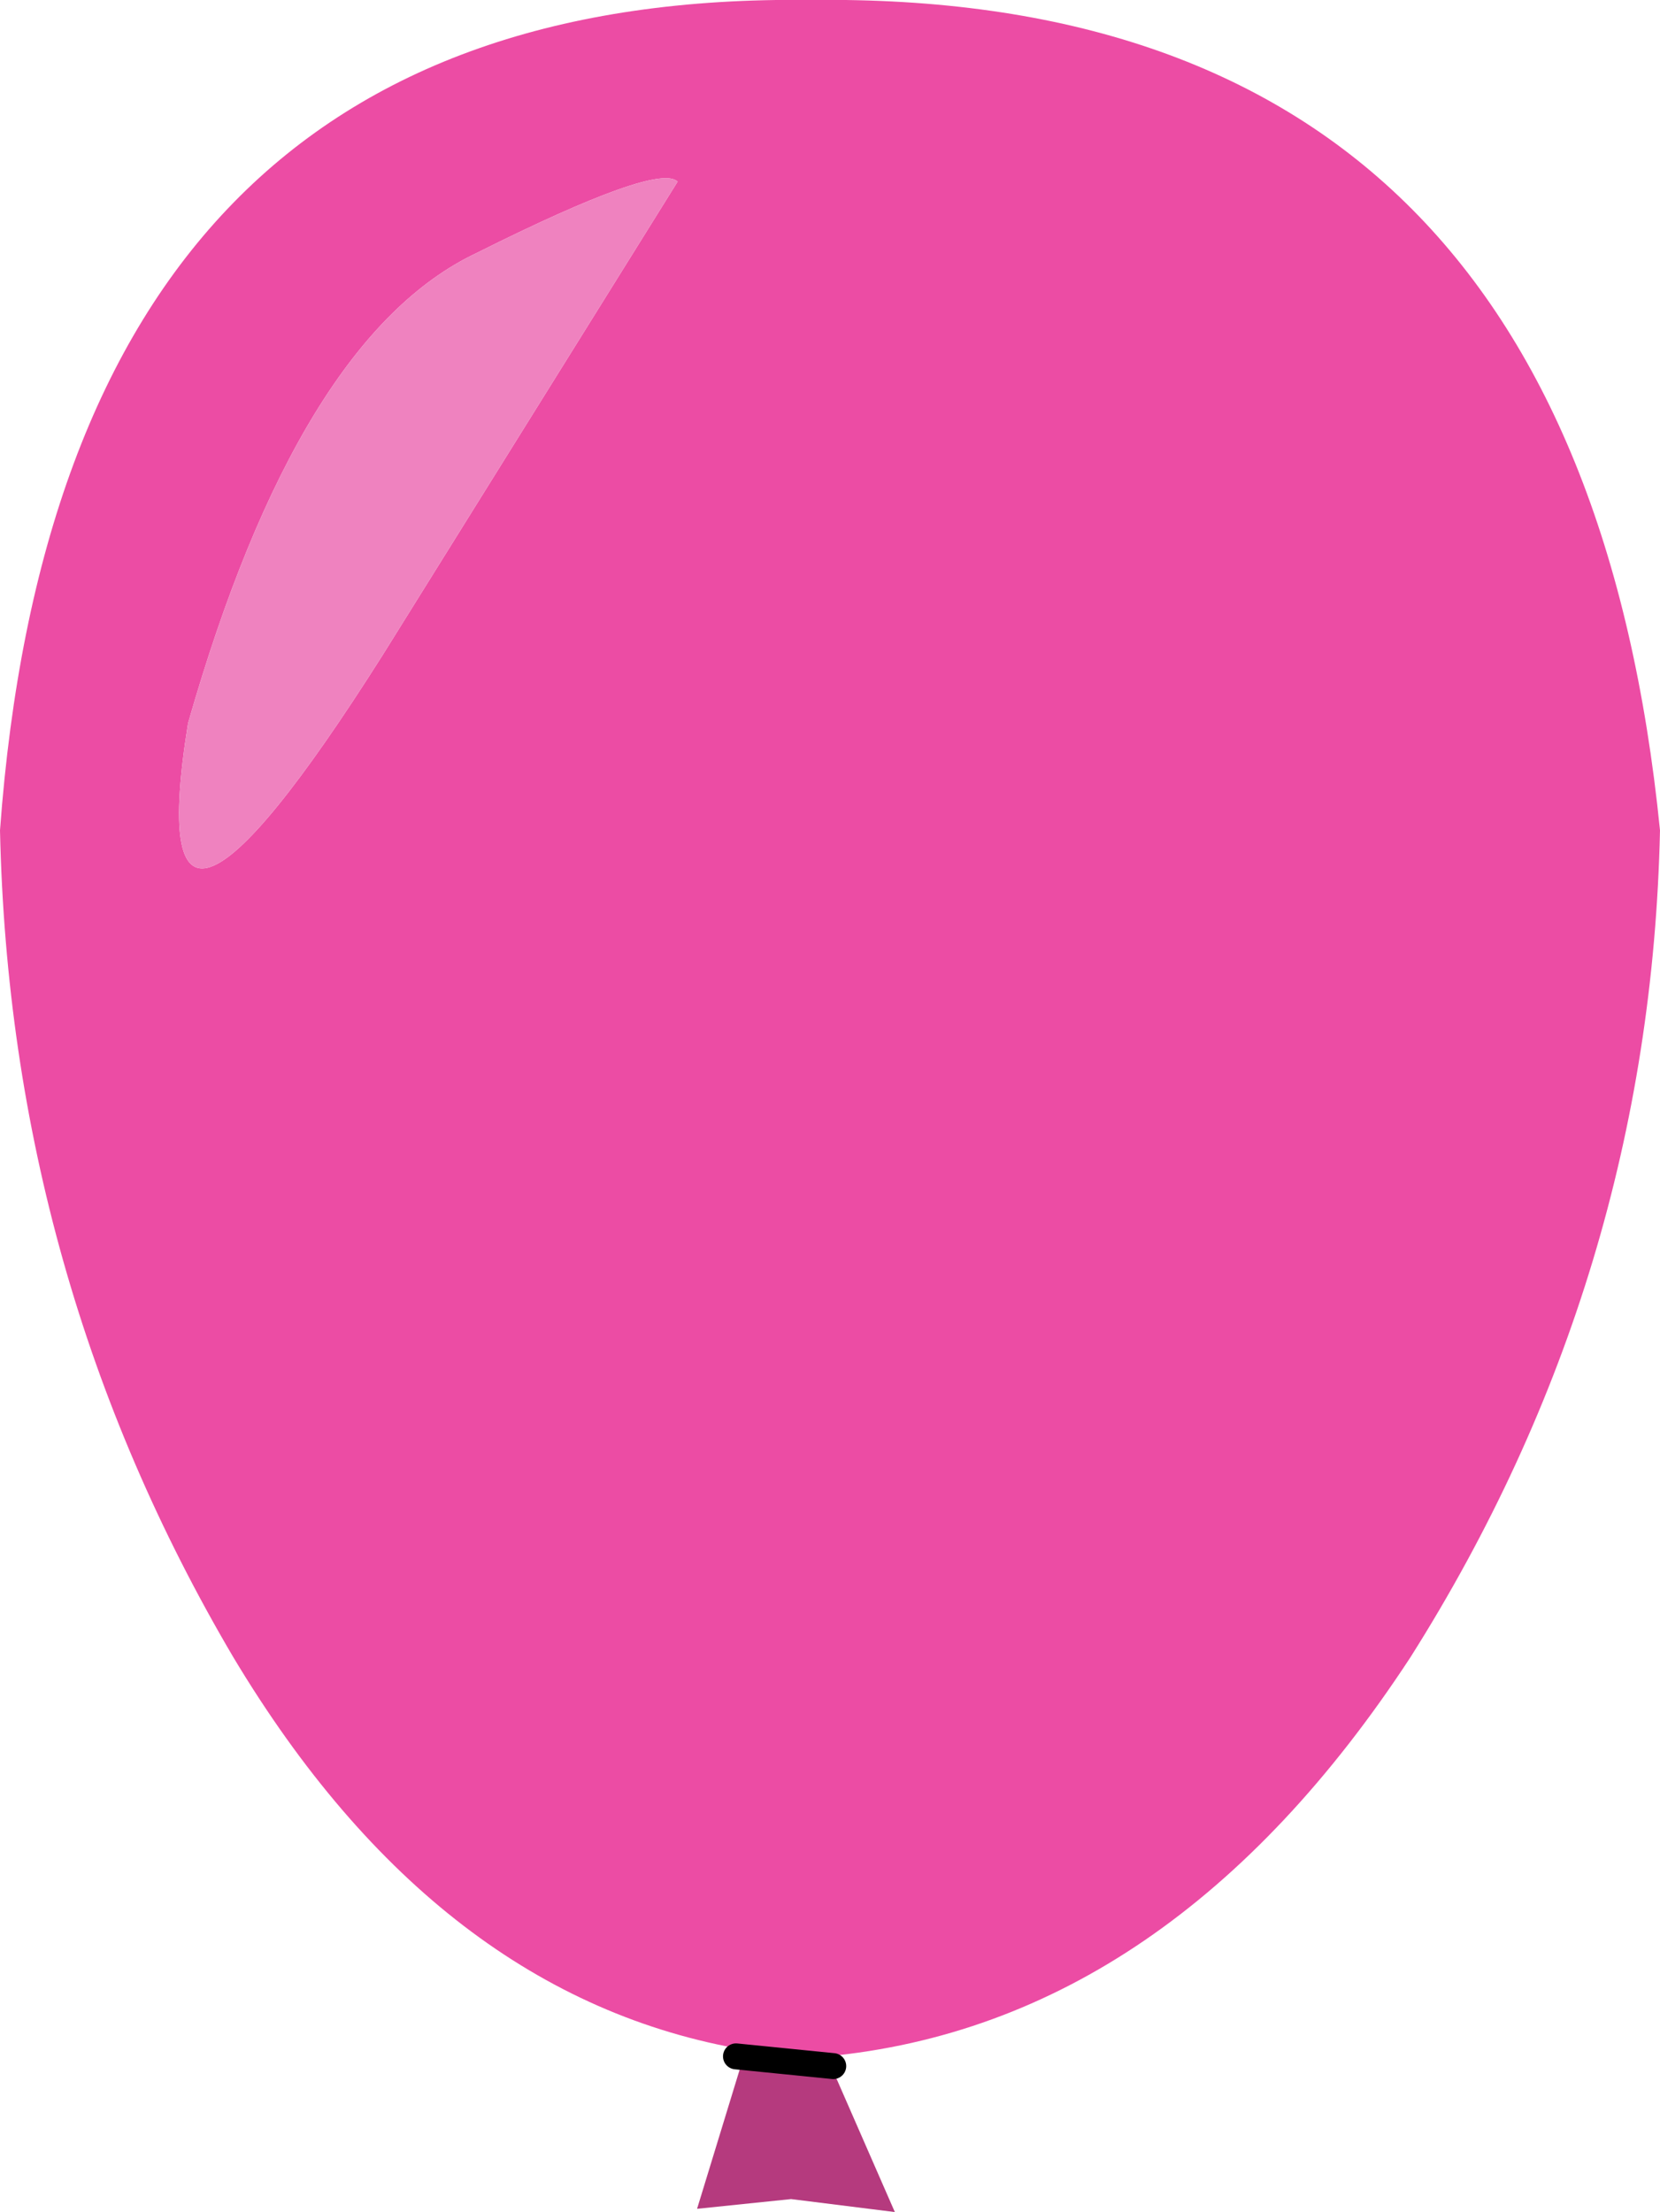 <?xml version="1.0" encoding="UTF-8" standalone="no"?>
<svg xmlns:xlink="http://www.w3.org/1999/xlink" height="34.1px" width="25.6px" xmlns="http://www.w3.org/2000/svg">
  <g transform="matrix(1.0, 0.0, 0.0, 1.0, 12.8, 34.1)">
    <path d="M-0.05 -2.4 L1.0 0.0 -0.6 -0.2 -2.05 -0.05 -1.3 -2.5 -0.3 -2.4 -0.05 -2.4" fill="#b53a7e" fill-rule="evenodd" stroke="none"/>
    <path d="M-5.45 -30.2 Q-8.2 -28.9 -9.9 -22.95 -10.7 -18.0 -6.9 -24.0 L-2.35 -31.3 Q-2.65 -31.6 -5.45 -30.2 M-1.3 -2.5 Q-6.05 -3.3 -9.2 -8.55 -12.65 -14.4 -12.8 -21.3 -11.85 -34.25 -0.3 -34.1 11.5 -34.25 12.8 -21.3 12.65 -14.4 8.95 -8.55 5.25 -2.9 -0.05 -2.4 L-0.3 -2.4 -1.3 -2.5" fill="#ec4ca4" fill-rule="evenodd" stroke="none"/>
    <path d="M-5.45 -30.2 Q-2.65 -31.6 -2.35 -31.3 L-6.9 -24.0 Q-10.7 -18.0 -9.9 -22.95 -8.2 -28.9 -5.45 -30.2" fill="#ef82bf" fill-rule="evenodd" stroke="none"/>
    <path d="M0.05 -2.25 L-1.45 -2.4" fill="none" stroke="#000000" stroke-linecap="round" stroke-linejoin="round" stroke-width="0.4"/>
  </g>
</svg>

